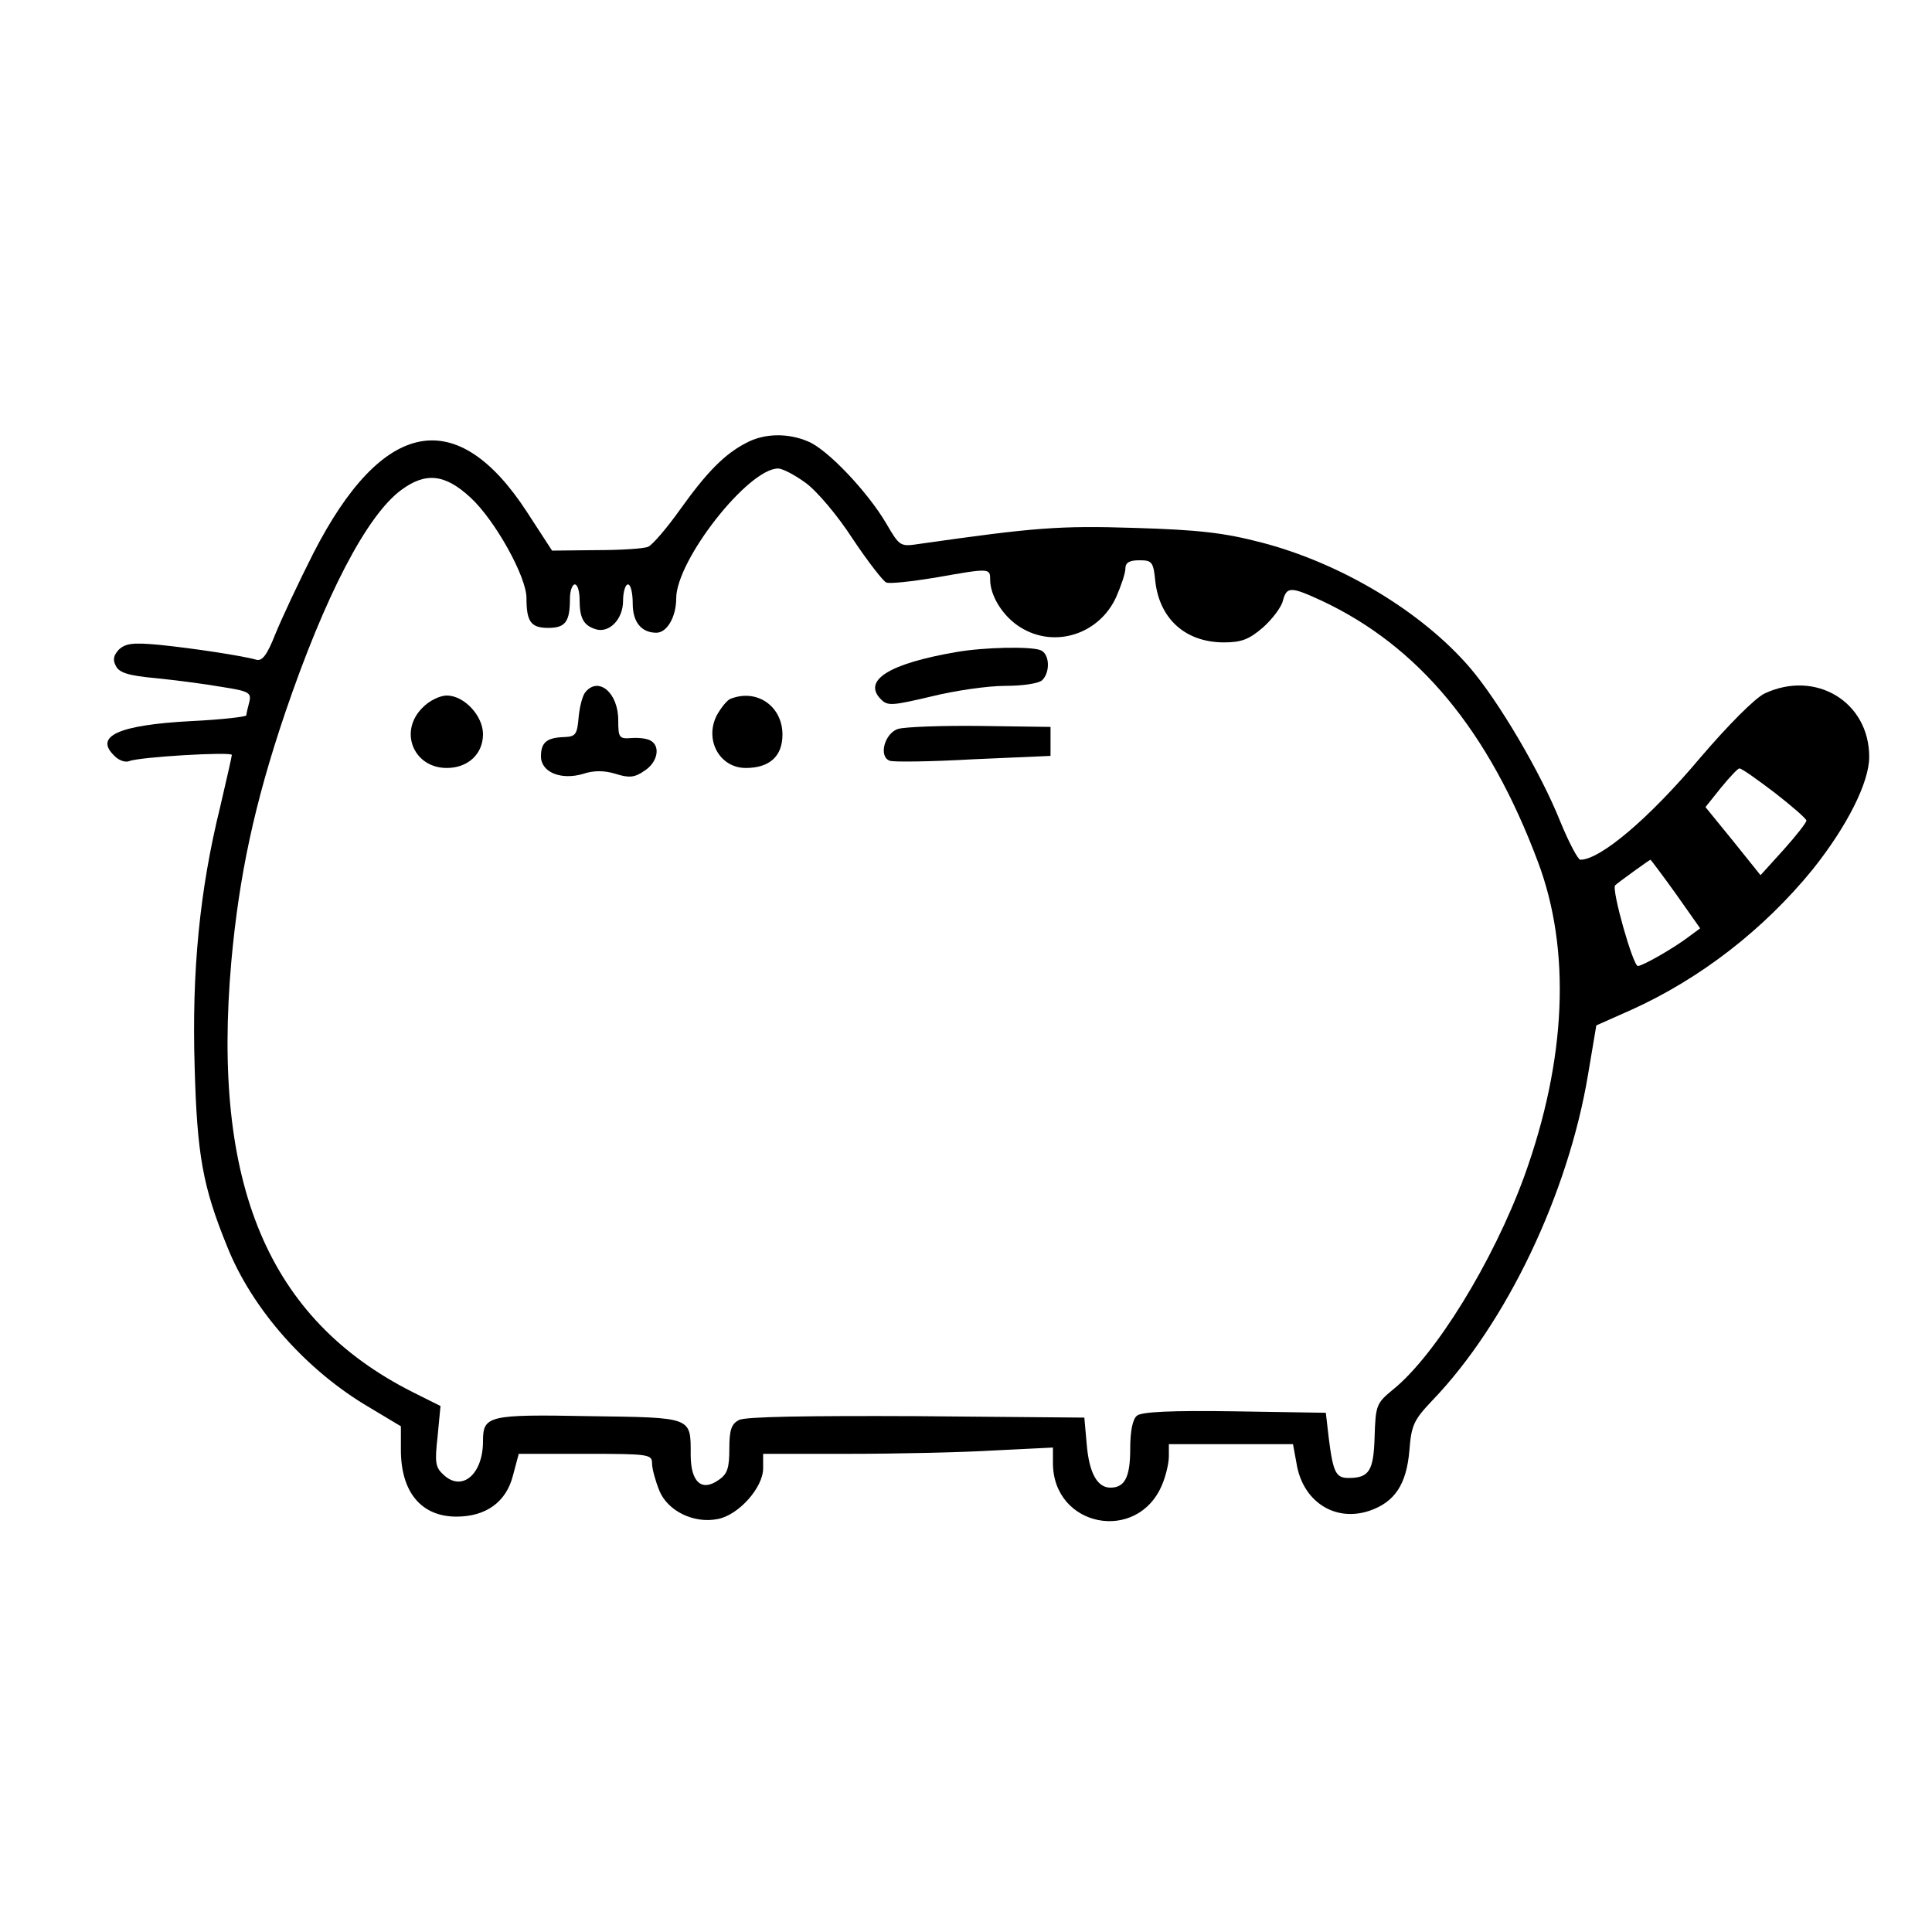 <?xml version="1.0" standalone="no"?>
<!DOCTYPE svg PUBLIC "-//W3C//DTD SVG 20010904//EN"
 "http://www.w3.org/TR/2001/REC-SVG-20010904/DTD/svg10.dtd">
<svg version="1.0" xmlns="http://www.w3.org/2000/svg"
 width="400pt" height="400pt" viewBox="0 0 400 400"
 preserveAspectRatio="xMidYMid meet">
<g transform="translate(0,400) scale(0.1,-0.1)"
fill="#000000" stroke="none">
<path d="M1545 3083 c-45 -23 -82 -61 -137 -138 -27 -38 -57 -73 -66 -77 -9
-4 -58 -7 -108 -7 l-91 -1 -52 80 c-145 223 -299 194 -442 -85 -31 -61 -66
-136 -79 -168 -17 -43 -27 -56 -39 -53 -27 8 -132 24 -202 31 -54 5 -69 3 -83
-10 -11 -12 -13 -21 -6 -34 7 -14 27 -20 82 -25 40 -4 102 -12 136 -18 58 -9
63 -12 58 -32 -3 -11 -6 -24 -6 -27 0 -3 -52 -9 -115 -12 -149 -8 -200 -31
-159 -71 9 -10 23 -15 31 -12 21 9 213 20 213 13 0 -3 -11 -51 -24 -107 -43
-174 -59 -342 -53 -539 5 -183 17 -248 67 -371 52 -131 165 -258 295 -334 l65
-39 0 -49 c0 -87 42 -138 115 -138 61 0 103 30 117 85 l12 45 138 0 c132 0
138 -1 138 -20 0 -11 7 -36 15 -56 17 -42 71 -69 121 -59 43 8 94 65 94 105
l0 30 178 0 c99 0 234 3 300 7 l122 6 0 -32 c0 -133 175 -167 226 -45 8 19 14
45 14 59 l0 25 129 0 128 0 7 -38 c12 -80 79 -124 151 -100 53 18 77 55 83
125 4 52 9 63 47 103 154 160 282 429 323 676 l17 101 72 32 c144 65 275 167
376 291 71 89 117 180 117 233 0 114 -111 181 -217 131 -20 -10 -74 -64 -133
-133 -106 -126 -207 -211 -248 -211 -5 0 -24 36 -42 80 -40 100 -127 248 -187
318 -99 115 -266 216 -432 259 -77 20 -129 26 -261 30 -157 5 -207 1 -446 -33
-40 -6 -41 -6 -69 42 -38 65 -122 154 -162 170 -42 18 -91 17 -128 -3z m122
-82 c23 -16 67 -68 98 -116 32 -48 64 -89 70 -91 7 -3 52 2 101 10 113 20 114
20 114 -4 0 -34 27 -77 63 -99 71 -44 163 -14 198 63 10 23 19 49 19 59 0 12
8 17 29 17 26 0 29 -3 33 -44 9 -78 63 -126 142 -126 36 0 52 6 81 31 19 17
38 42 41 55 8 30 16 30 81 0 200 -94 345 -268 447 -540 69 -183 59 -410 -28
-651 -65 -178 -185 -372 -272 -442 -34 -28 -36 -32 -38 -97 -2 -71 -11 -86
-54 -86 -26 0 -32 11 -41 83 l-6 52 -189 3 c-130 2 -193 -1 -202 -9 -9 -7 -14
-32 -14 -68 0 -59 -11 -81 -41 -81 -27 0 -44 30 -49 89 l-5 56 -348 3 c-228 1
-355 -1 -367 -8 -16 -8 -20 -21 -20 -60 0 -39 -4 -52 -22 -64 -35 -25 -58 -5
-58 52 0 79 5 77 -210 80 -210 4 -220 1 -220 -52 0 -68 -43 -105 -81 -70 -18
16 -19 26 -13 80 l6 63 -58 29 c-299 151 -416 430 -375 892 16 177 48 327 111
513 83 244 169 409 240 462 51 38 91 34 144 -15 51 -47 116 -164 116 -208 0
-49 9 -62 45 -62 36 0 45 13 45 61 0 16 5 29 10 29 6 0 10 -15 10 -32 0 -37 8
-52 31 -60 29 -11 59 19 59 58 0 19 5 34 10 34 6 0 10 -18 10 -40 0 -38 18
-60 49 -60 22 0 41 33 41 71 0 79 149 269 211 269 9 0 34 -13 56 -29z m2007
-642 c36 -28 66 -54 66 -58 0 -4 -21 -31 -47 -60 l-48 -53 -57 71 -57 70 32
40 c18 22 35 40 38 40 4 1 36 -22 73 -50z m-204 -210 l50 -71 -23 -17 c-30
-23 -96 -61 -106 -61 -10 0 -55 159 -47 167 6 6 70 52 73 53 1 0 25 -32 53
-71z"/>
<path d="M1980 2650 c-140 -24 -195 -59 -156 -98 14 -14 23 -13 104 6 48 12
117 22 153 22 37 0 70 5 77 12 17 17 15 55 -4 62 -21 8 -117 6 -174 -4z"/>
<path d="M1212 2567 c-6 -7 -12 -30 -14 -52 -3 -35 -6 -40 -29 -41 -37 -1 -49
-11 -49 -40 0 -33 42 -50 88 -36 21 7 43 7 66 0 28 -9 40 -8 60 6 27 17 34 50
14 62 -7 5 -25 7 -40 6 -26 -2 -28 0 -28 37 0 57 -41 91 -68 58z"/>
<path d="M875 2535 c-50 -49 -19 -125 50 -125 44 0 75 29 75 70 0 38 -39 80
-75 80 -14 0 -37 -11 -50 -25z"/>
<path d="M1512 2553 c-7 -3 -19 -18 -28 -34 -26 -51 6 -109 60 -109 49 0 76
24 76 69 0 59 -53 96 -108 74z"/>
<path d="M1860 2491 c-28 -8 -42 -57 -18 -66 7 -3 85 -2 173 3 l160 7 0 30 0
30 -145 2 c-80 1 -156 -2 -170 -6z"/>
</g>
</svg>
